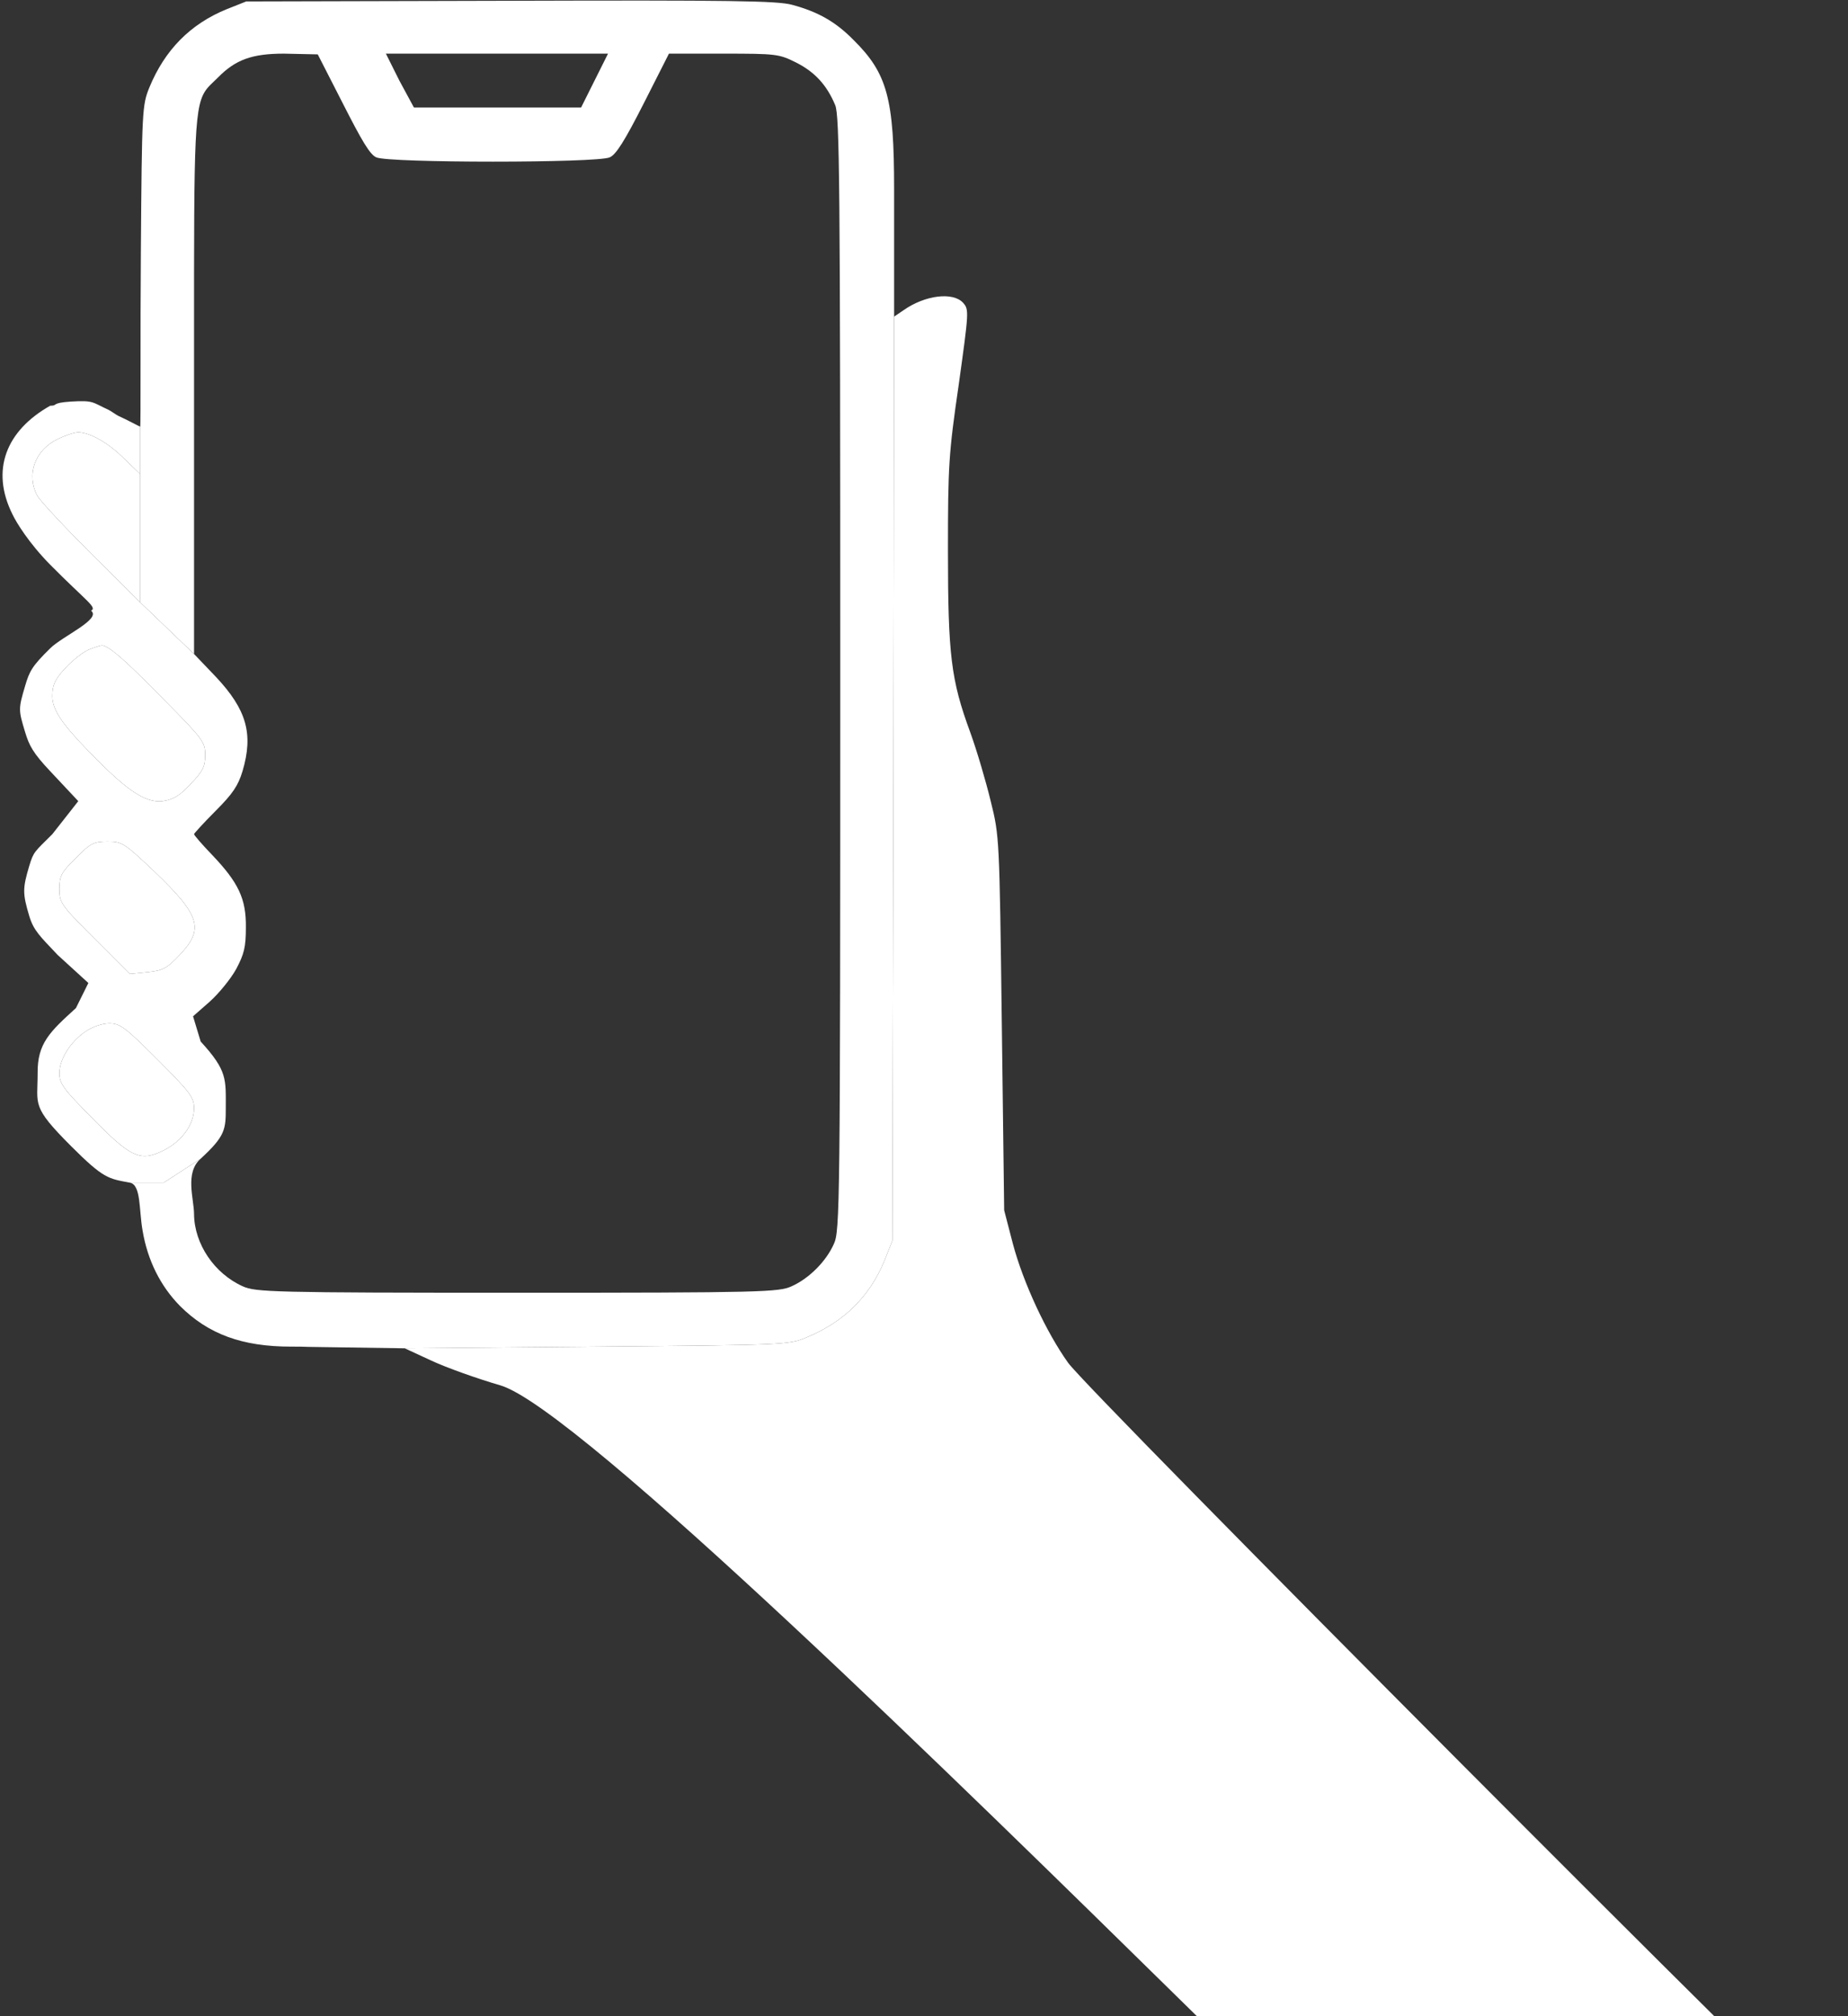 <svg width="221" height="241" viewBox="0 0 221 241" fill="none" xmlns="http://www.w3.org/2000/svg">
<rect x="0" y="0" width="221" height="241" fill="#333333" stroke="none"/>
<path d="M220.497 256.025C219.008 255.421 130.189 166.359 127.734 162.898C125.118 159.235 122.381 153.359 121.133 148.69L120.087 144.665L119.805 122.327L119.802 122.124C119.523 100.189 119.52 99.936 118.477 95.763C117.913 93.429 116.826 89.726 116.021 87.512C113.727 81.274 113.365 78.296 113.365 65.819C113.365 55.716 113.446 54.267 114.653 45.976L114.658 45.941C115.861 37.282 115.9 37 115.176 36.196C113.969 34.867 110.628 35.27 108.052 37.081L106.925 37.846L106.845 93.067L106.724 148.288L105.798 150.622C104.027 154.969 100.928 158.028 96.42 159.879C94.298 160.76 93.809 160.765 71.678 160.963L71.345 160.966L48.403 161.167L51.623 162.657C53.353 163.462 57.056 164.79 59.834 165.595C69.063 168.297 116.282 214.644 140.601 238.515C148.522 246.29 154.013 251.68 154.973 252.402C157.75 254.495 158.555 256.025 157.83 257.755L220.497 256.025Z" fill="white"/>
<path d="M10.568 77.672C9.844 77.994 8.596 79 7.751 79.926C6.543 81.254 6.261 81.898 6.261 83.226C6.261 84.796 7.348 86.466 10.608 89.806C14.754 94.073 17.209 96.045 19.463 95.763C20.751 95.562 21.476 95.119 22.804 93.711C24.253 92.181 24.535 91.658 24.535 90.249C24.535 88.68 24.293 88.358 19.463 83.487C16.163 80.147 13.184 77.149 12.178 77.149C12.017 77.149 11.293 77.39 10.568 77.672Z" fill="white"/>
<path d="M9.079 102.565C7.308 104.296 7.107 104.698 7.107 106.268C7.107 107.918 7.268 108.16 11.293 112.185L15.519 116.411L17.612 116.209C19.503 116.008 19.946 115.767 21.476 114.157C24.454 111.017 23.971 109.448 18.376 104.095C14.835 100.754 14.593 100.593 12.862 100.593C11.212 100.593 10.809 100.794 9.079 102.565Z" fill="white"/>
<path d="M6.905 52.48C4.168 53.808 3.122 56.706 4.45 59.241C4.772 59.845 7.67 62.944 10.89 66.164L16.766 72V64.313V56.666L14.835 54.814C12.943 52.922 10.809 51.715 9.361 51.675C8.918 51.675 7.831 52.037 6.905 52.48Z" fill="white"/>
<path d="M10.286 123.253C8.435 124.501 7.107 126.594 7.107 128.284C7.107 129.532 7.59 130.176 11.011 133.637C15.68 138.386 16.766 138.91 19.584 137.501C21.757 136.414 23.206 134.402 23.206 132.47C23.206 131.182 22.764 130.578 18.859 126.674C14.955 122.77 14.351 122.327 13.063 122.327C12.258 122.327 11.091 122.73 10.286 123.253Z" fill="white"/>
<path fill-rule="evenodd" clip-rule="evenodd" d="M94.73 0.576C97.869 1.421 99.962 2.628 102.095 4.802C106.12 8.786 106.925 11.805 106.925 22.592V30.521V37.846L106.845 93.067L106.724 148.288L105.798 150.622C104.027 154.969 100.928 158.028 96.42 159.879C94.298 160.76 93.809 160.765 71.678 160.963L71.345 160.966L48.403 161.167L36.886 160.997C36.366 160.966 35.703 160.966 34.798 160.966C28.962 160.966 24.897 159.477 21.516 156.096C19.222 153.762 17.652 150.703 17.048 147.08C16.605 144.585 16.887 141.606 15.519 141.365H19.584L24 138.5C22.068 140.19 23.206 143.297 23.206 145.148C23.247 148.69 25.621 152.232 29.042 153.762C30.572 154.446 32.505 154.526 61.846 154.526C91.188 154.526 93.12 154.446 94.649 153.762C96.742 152.836 98.795 150.783 99.721 148.69C100.445 147.161 100.485 144.102 100.485 80.549C100.485 21.705 100.405 13.858 99.882 12.57C98.875 10.155 97.426 8.585 95.172 7.458C93.16 6.452 92.798 6.412 86.519 6.412H79.999L76.98 12.368C74.726 16.796 73.679 18.486 72.915 18.808C71.466 19.493 46.449 19.493 45 18.808C44.235 18.486 43.254 16.796 41 12.368L38 6.5L33.953 6.412C30.129 6.412 28.157 7.136 26.064 9.269C25.906 9.425 25.757 9.567 25.616 9.701C25.303 9.998 25.031 10.257 24.793 10.545C23.199 12.482 23.2 15.733 23.206 40.837C23.206 42.469 23.206 44.194 23.206 46.016V78.175L16.766 72V64.313V56.666V51C16.847 51 16.766 39.617 16.847 30.038C16.968 13.173 17.008 12.57 17.853 10.477C19.705 5.969 22.764 2.87 27.11 1.099L29.445 0.173L61.041 0.093C87.364 0.012 92.999 0.093 94.73 0.576ZM47.759 9.632L49.5 12.851H58.626H69.493L71.103 9.632L72.713 6.412H58.626H46.149L47.759 9.632Z" fill="white"/>
<path fill-rule="evenodd" clip-rule="evenodd" d="M8.5 137C12.404 140.904 12.943 140.882 15.519 141.365H19.584L24 138.5C26.938 135.803 27 135 27 132.47C27 129.008 27.22 128.002 24 124.5L23.086 121.482L25.058 119.751C26.145 118.785 27.593 117.014 28.238 115.847C29.203 114.036 29.405 113.191 29.405 110.856C29.445 107.435 28.519 105.503 25.38 102.203C24.172 100.955 23.206 99.828 23.206 99.708C23.206 99.627 24.374 98.339 25.782 96.93C27.835 94.878 28.479 93.912 29.002 92.181C30.33 87.713 29.485 84.816 25.823 80.912L23.206 78.175L16.766 72L10.89 66.164C7.67 62.944 4.772 59.845 4.45 59.241C3.122 56.706 4.168 53.808 6.905 52.48C7.831 52.037 8.918 51.675 9.361 51.675C10.809 51.715 12.943 52.922 14.835 54.814L16.766 56.666V51C16.698 51 15.168 50.158 14.15 49.712C13.962 49.63 13.201 49.088 13 49C10.988 48.074 11.237 47.839 8.5 48C6.005 48.161 7 48.5 6 48.5C0.727 51.478 -1.156 56.187 1.5 61.5C1.943 62.426 3.424 64.884 6 67.5C10.387 71.927 11.655 72.597 10.89 73C12.183 74 7.449 76.051 6 77.5C3.827 79.633 3.523 80.229 3 82C2.195 84.737 2.195 84.844 3 87.5C3.483 89.11 3.947 90.008 6 92.181L9.361 95.763L6.261 99.708C4.128 101.841 4.023 101.769 3.5 103.5C2.695 106.197 2.695 106.803 3.5 109.5C4.023 111.231 4.772 111.903 6.905 114.157L10.568 117.5L9.079 120.5C5.98 123.317 4.46 124.702 4.5 128.284C4.5 132.108 3.71 132.21 8.5 137ZM7.751 79.926C8.596 79 9.844 77.994 10.568 77.672C11.293 77.39 12.017 77.149 12.178 77.149C13.184 77.149 16.163 80.147 19.463 83.487C24.293 88.358 24.535 88.68 24.535 90.249C24.535 91.658 24.253 92.181 22.804 93.711C21.476 95.119 20.751 95.562 19.463 95.763C17.209 96.045 14.754 94.073 10.608 89.806C7.348 86.466 6.261 84.796 6.261 83.226C6.261 81.898 6.543 81.254 7.751 79.926ZM7.107 106.268C7.107 104.698 7.308 104.296 9.079 102.565C10.809 100.794 11.212 100.593 12.862 100.593C14.593 100.593 14.835 100.754 18.376 104.095C23.971 109.448 24.454 111.017 21.476 114.157C19.946 115.767 19.503 116.008 17.612 116.209L15.519 116.411L11.293 112.185C7.268 108.16 7.107 107.918 7.107 106.268ZM7.107 128.284C7.107 126.594 8.435 124.501 10.286 123.253C11.091 122.73 12.258 122.327 13.063 122.327C14.351 122.327 14.955 122.77 18.859 126.674C22.764 130.578 23.206 131.182 23.206 132.47C23.206 134.402 21.757 136.414 19.584 137.501C16.766 138.91 15.68 138.386 11.011 133.637C7.59 130.176 7.107 129.532 7.107 128.284Z" fill="white"/>
</svg>
